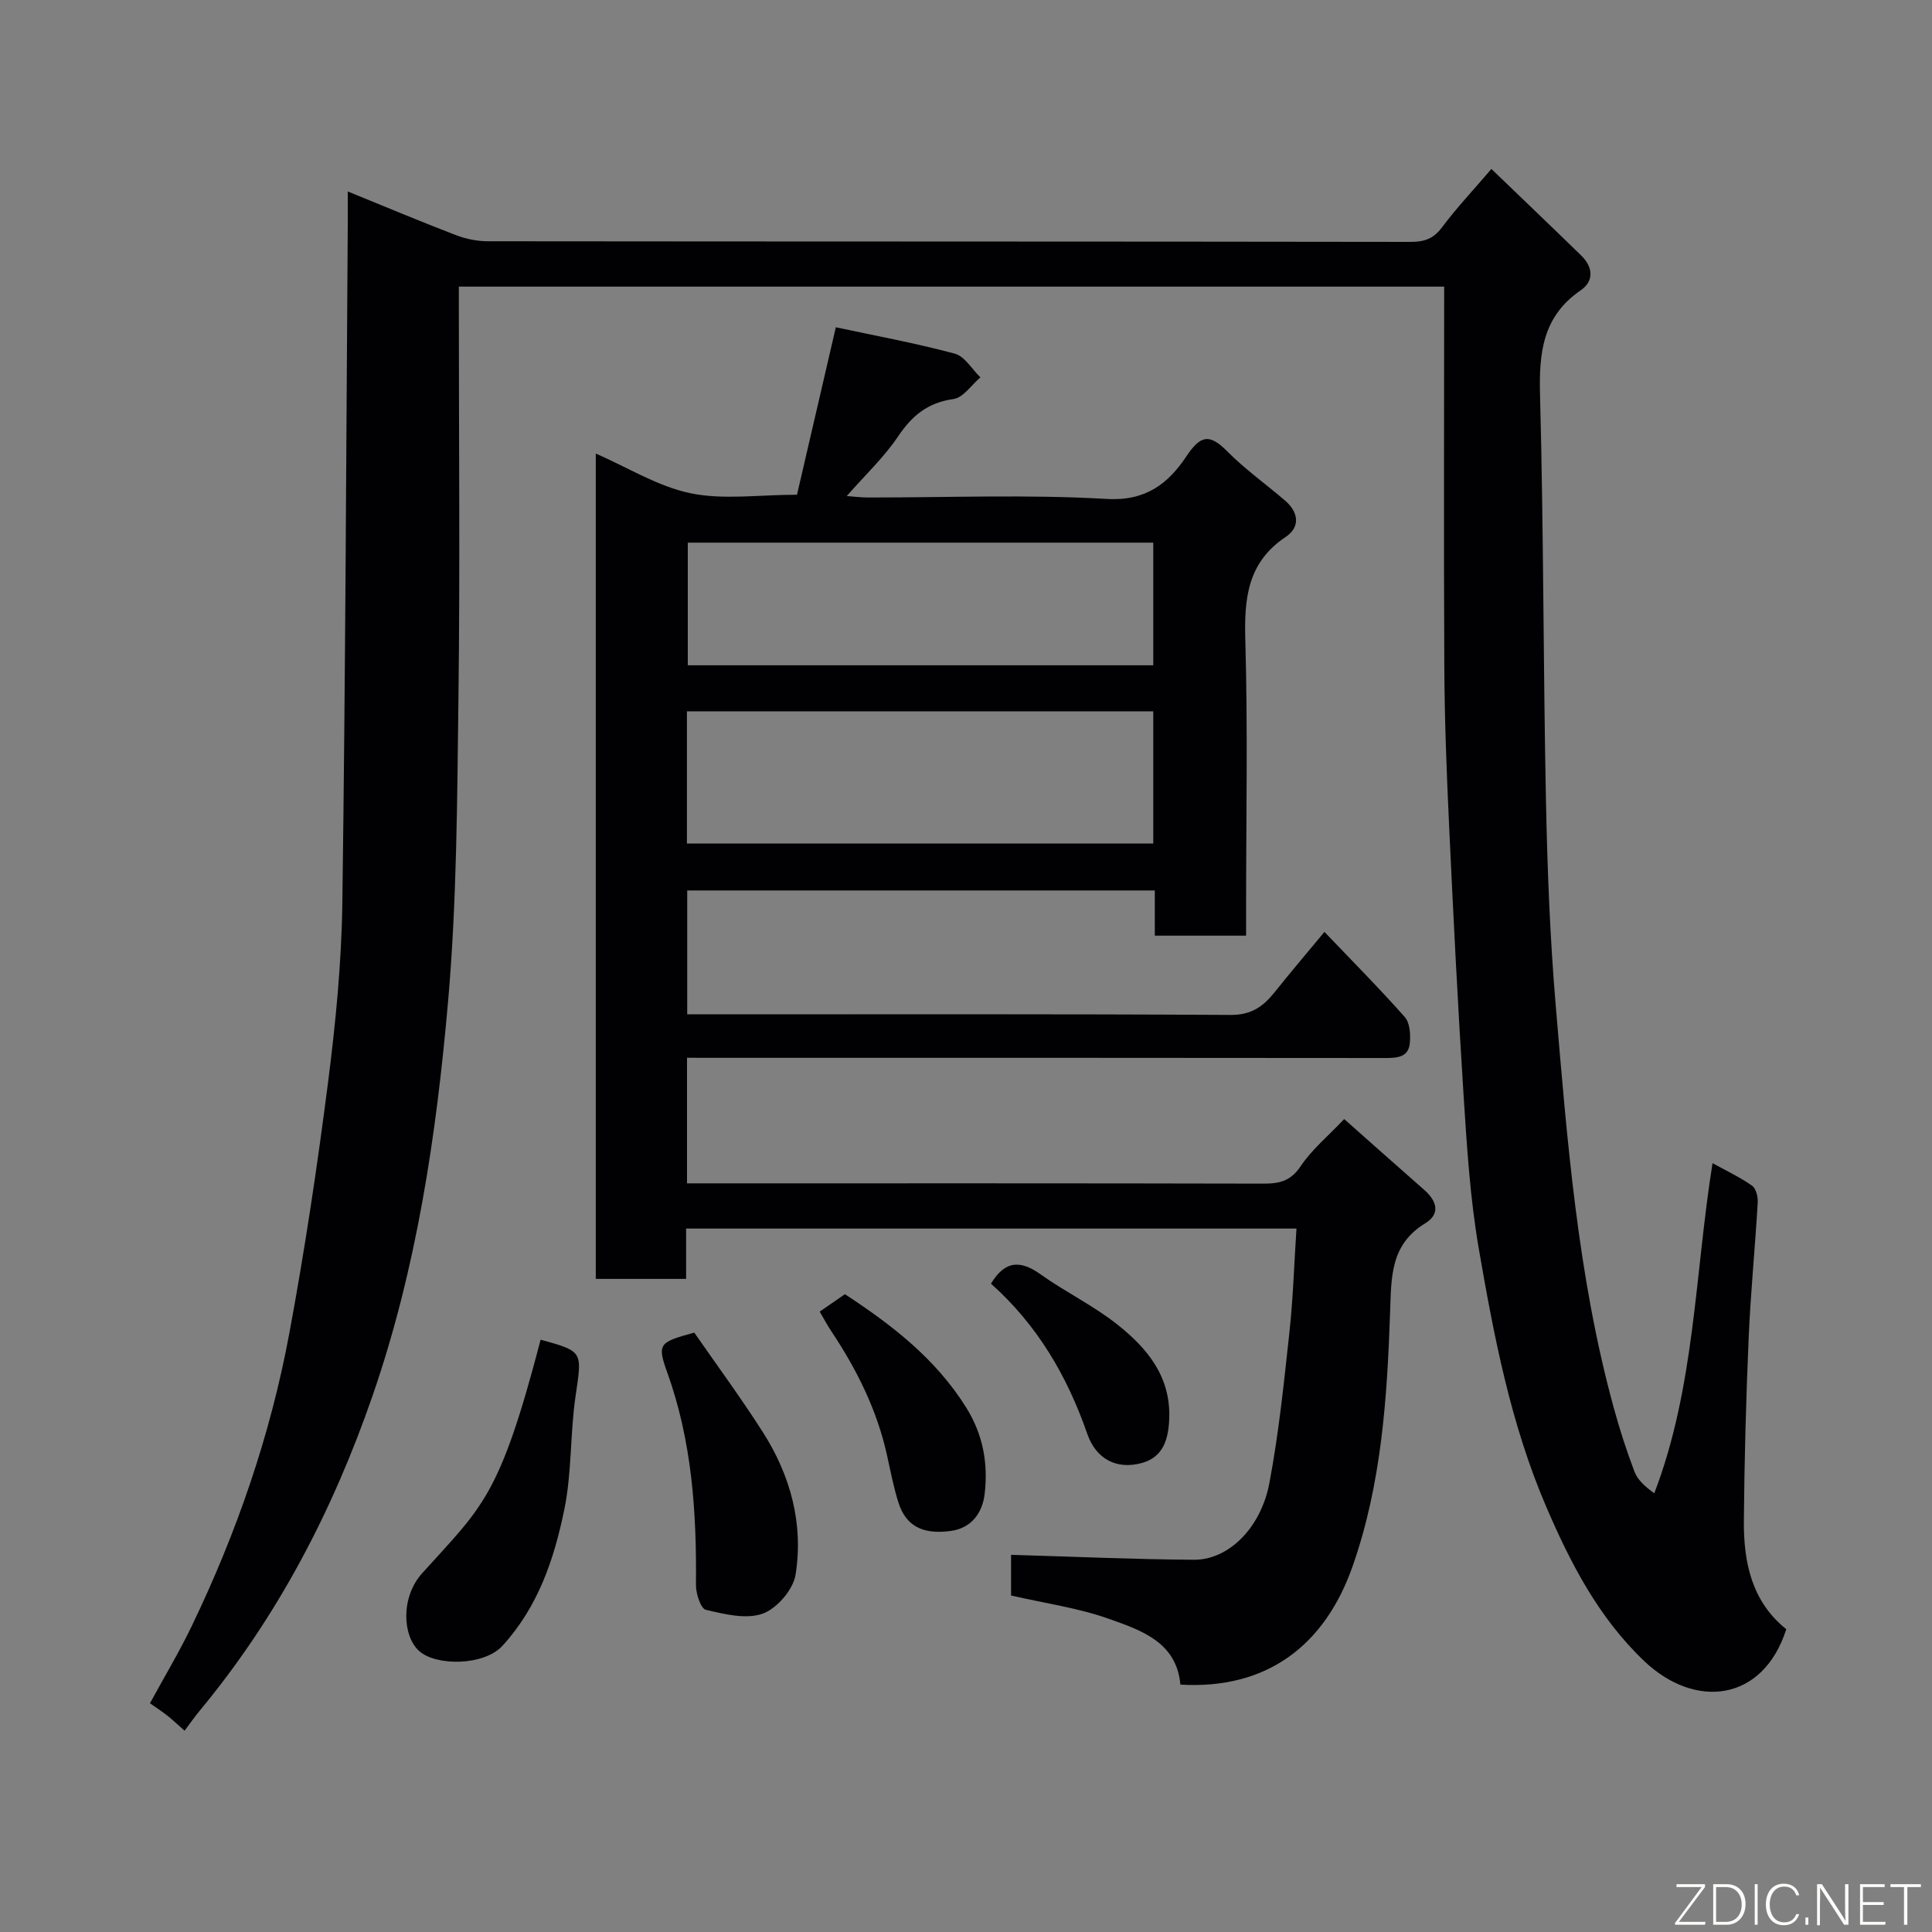 <svg enable-background="new 0 0 400 400" viewBox="0 0 400 400" xmlns="http://www.w3.org/2000/svg"><rect x="0" y="0" width="400" height="400" fill="#808080" stroke="none"/><path d="m354.56 240.82c2.91 1.61 5.71 2.92 8.19 4.67.82.58 1.24 2.32 1.17 3.49-.55 9.36-1.48 18.71-1.88 28.08-.54 12.59-.89 25.2-.99 37.8-.07 8.58 1.61 16.71 8.78 22.45-4.8 15.01-18.83 16.67-29.43 6.58-9.46-9-15.3-20.34-20.34-32.1-7.3-17.05-10.77-35.17-13.9-53.3-1.78-10.33-2.44-20.89-3.12-31.37-1.21-18.79-2.15-37.6-3.03-56.41-.51-10.93-.93-21.87-.98-32.8-.13-26.07-.03-52.16-.03-78.57-68.68 0-136.06 0-204 0v5.41c0 26.5.25 53-.08 79.5-.27 21.04-.32 42.15-2.15 63.09-2.42 27.63-6.47 55.09-15.61 81.56-8.25 23.86-19.68 45.83-35.83 65.3-1.02 1.23-1.93 2.56-3.12 4.13-1.28-1.13-2.33-2.14-3.45-3.04-1.01-.81-2.11-1.52-3.71-2.65 2.89-5.31 6.04-10.57 8.69-16.07 9.29-19.31 16.25-39.47 20.16-60.52 3.19-17.17 5.78-34.48 8-51.81 1.59-12.39 2.81-24.91 2.98-37.39.64-46.76.79-93.53 1.12-140.3.01-1.99 0-3.98 0-6.91 7.8 3.17 15.04 6.22 22.37 9.03 2.08.8 4.43 1.28 6.66 1.28 63.66.07 127.33.03 190.99.13 2.88 0 4.76-.64 6.54-3.02 3.04-4.06 6.54-7.78 10.22-12.08 6.16 5.93 12.41 11.9 18.59 17.92 2.45 2.39 2.71 5.27-.12 7.22-7.88 5.41-8.64 12.95-8.4 21.71.74 27.92.66 55.87 1.22 83.8.29 14.21.83 28.45 2.03 42.6 2.37 27.88 4.53 55.83 11.94 82.99 1.24 4.55 2.69 9.06 4.36 13.47.64 1.69 2.14 3.06 4.1 4.48 8.4-21.91 8.36-45.1 12.06-68.35z" fill="#010103"/><path d="m142.24 219v26h5.28c37.99 0 75.98-.03 113.97.06 3.34.01 5.7-.48 7.79-3.6 2.33-3.48 5.71-6.27 9.02-9.77 5.51 4.88 11.01 9.79 16.56 14.65 2.61 2.29 3.44 4.96.22 6.93-7.18 4.39-7.02 10.97-7.27 18.28-.61 17.83-1.77 35.67-7.78 52.76-5.75 16.35-17.72 25.53-35.64 24.47-.79-8.78-8.08-11.23-14.72-13.59-6.4-2.28-13.27-3.23-20.34-4.86 0-2.72 0-5.93 0-8.42 12.83.37 25.35.94 37.88 1.02 7.09.05 13.83-6.52 15.6-15.87 1.94-10.27 3.01-20.72 4.14-31.12.77-7.03.98-14.13 1.47-21.58-42.4 0-84.11 0-126.37 0v10.42c-6.47 0-12.41 0-18.7 0 0-56.76 0-113.49 0-170.88 6.6 2.88 12.84 6.81 19.6 8.22 6.81 1.41 14.15.31 22.06.31 2.54-10.94 5.2-22.44 8.04-34.67 7.94 1.7 16.38 3.25 24.63 5.46 2.06.55 3.55 3.22 5.3 4.91-1.85 1.57-3.55 4.2-5.58 4.49-5.31.74-8.55 3.41-11.45 7.72-2.92 4.34-6.83 8.01-10.64 12.36 1.6.12 2.98.3 4.37.3 16.49.02 33.03-.66 49.47.3 8.13.48 12.76-3.25 16.47-8.81 2.91-4.36 4.76-4.79 8.44-1.07s8.01 6.79 11.99 10.21c2.81 2.42 3.22 5.47.13 7.54-7.91 5.29-8.6 12.73-8.35 21.38.53 18.48.16 36.98.16 55.48v5.69c-6.43 0-12.48 0-18.9 0 0-3.13 0-6.07 0-9.36-32.41 0-64.46 0-96.81 0v25.65h5.06c35.82 0 71.65-.09 107.47.12 4.28.03 6.75-1.77 9.11-4.73 3.14-3.94 6.41-7.78 10.29-12.46 5.88 6.16 11.43 11.74 16.63 17.62 1.06 1.2 1.22 3.61 1.05 5.4-.28 2.95-2.6 3.09-5.12 3.09-45.65-.06-91.31-.04-136.96-.04-2.43-.01-4.88-.01-7.57-.01zm-.02-44.36h96.55c0-9.29 0-18.22 0-27.37-32.27 0-64.3 0-96.55 0zm96.55-62.29c-32.44 0-64.47 0-96.37 0v25.39h96.37c0-8.52 0-16.78 0-25.39z" fill="#010103"/><path d="m111.93 277.37c8.88 2.45 8.59 2.4 7.23 11.71-1.14 7.79-.75 15.85-2.34 23.52-2.1 10.18-5.37 20-12.76 28.11-3.83 4.22-13.82 4.27-17.32 1.08-3.39-3.09-3.82-11.08.65-16.05 12.53-13.92 16-15.61 24.54-48.37z" fill="#010103"/><path d="m143.74 275.9c4.68 6.75 9.7 13.55 14.23 20.66 5.71 8.96 8.42 18.98 6.74 29.48-.49 3.08-3.87 7-6.81 8.05-3.43 1.23-7.92.1-11.77-.8-1.05-.25-2.05-3.34-2.04-5.12.15-15-.8-29.75-5.97-44.08-2.15-5.98-1.54-6.2 5.62-8.19z" fill="#010103"/><path d="m169.71 271.56c2.02-1.4 3.49-2.41 5.22-3.61 9.67 6.33 18.78 13.32 25.13 23.5 3.5 5.62 4.54 11.6 3.8 17.86-.45 3.82-2.64 7.05-6.98 7.65-5.87.81-9.33-1.03-10.87-5.88-1.02-3.23-1.66-6.59-2.39-9.91-2.08-9.33-6.27-17.7-11.53-25.59-.8-1.21-1.48-2.49-2.38-4.02z" fill="#010103"/><path d="m205.17 265.77c2.96-4.91 6.19-4.85 10.3-1.91 5.15 3.67 10.95 6.46 15.88 10.38 6.11 4.85 11.03 10.68 10.73 19.4-.15 4.36-1.25 8.03-5.65 9.25-5.26 1.46-9.52-.83-11.32-6.02-4.15-11.97-10.34-22.54-19.94-31.1z" fill="#010103"/><g fill="#fbfcfa"><path d="m346.9 398 5.4-7.3h-5.2v-.6h5.9v.6l-5.4 7.2h5.5l-.1.6h-6.2v-.5z"/><path d="m354.7 390.1h2.8c2.3 0 3.9 1.6 3.9 4.1s-1.6 4.3-3.9 4.3h-2.8zm.6 7.8h2c2.2 0 3.3-1.6 3.3-3.6 0-1.8-1-3.6-3.3-3.6h-2z"/><path d="m363.9 390.1v8.4h-.6v-8.4h1.6z"/><path d="m372.5 396.3c-.4 1.3-1.4 2.3-3.2 2.3-2.4 0-3.7-1.9-3.7-4.3 0-2.3 1.2-4.3 3.7-4.3 1.8 0 2.9 1 3.2 2.4h-.6c-.4-1.1-1.1-1.8-2.5-1.8-2.1 0-3 1.9-3 3.7s.9 3.7 3 3.7c1.4 0 2.1-.7 2.5-1.7z"/><path d="m373.8 398.5v-1.5h.6v1.5z"/><path d="m376.2 398.5v-8.4h1c1.3 2 4.4 6.7 4.9 7.6-.1-1.2-.1-2.4-.1-3.8v-3.8h.7v8.4h-.9c-1.2-1.9-4.4-6.8-5-7.7.1 1.1 0 2.3 0 3.9v3.9h-.6z"/><path d="m390 394.4h-4.3v3.5h4.7l-.1.6h-5.2v-8.4h5.1v.6h-4.5v3.1h4.3z"/><path d="m394.2 390.7h-2.8v-.6h6.3v.6h-2.8v7.8h-.7z"/></g></svg>